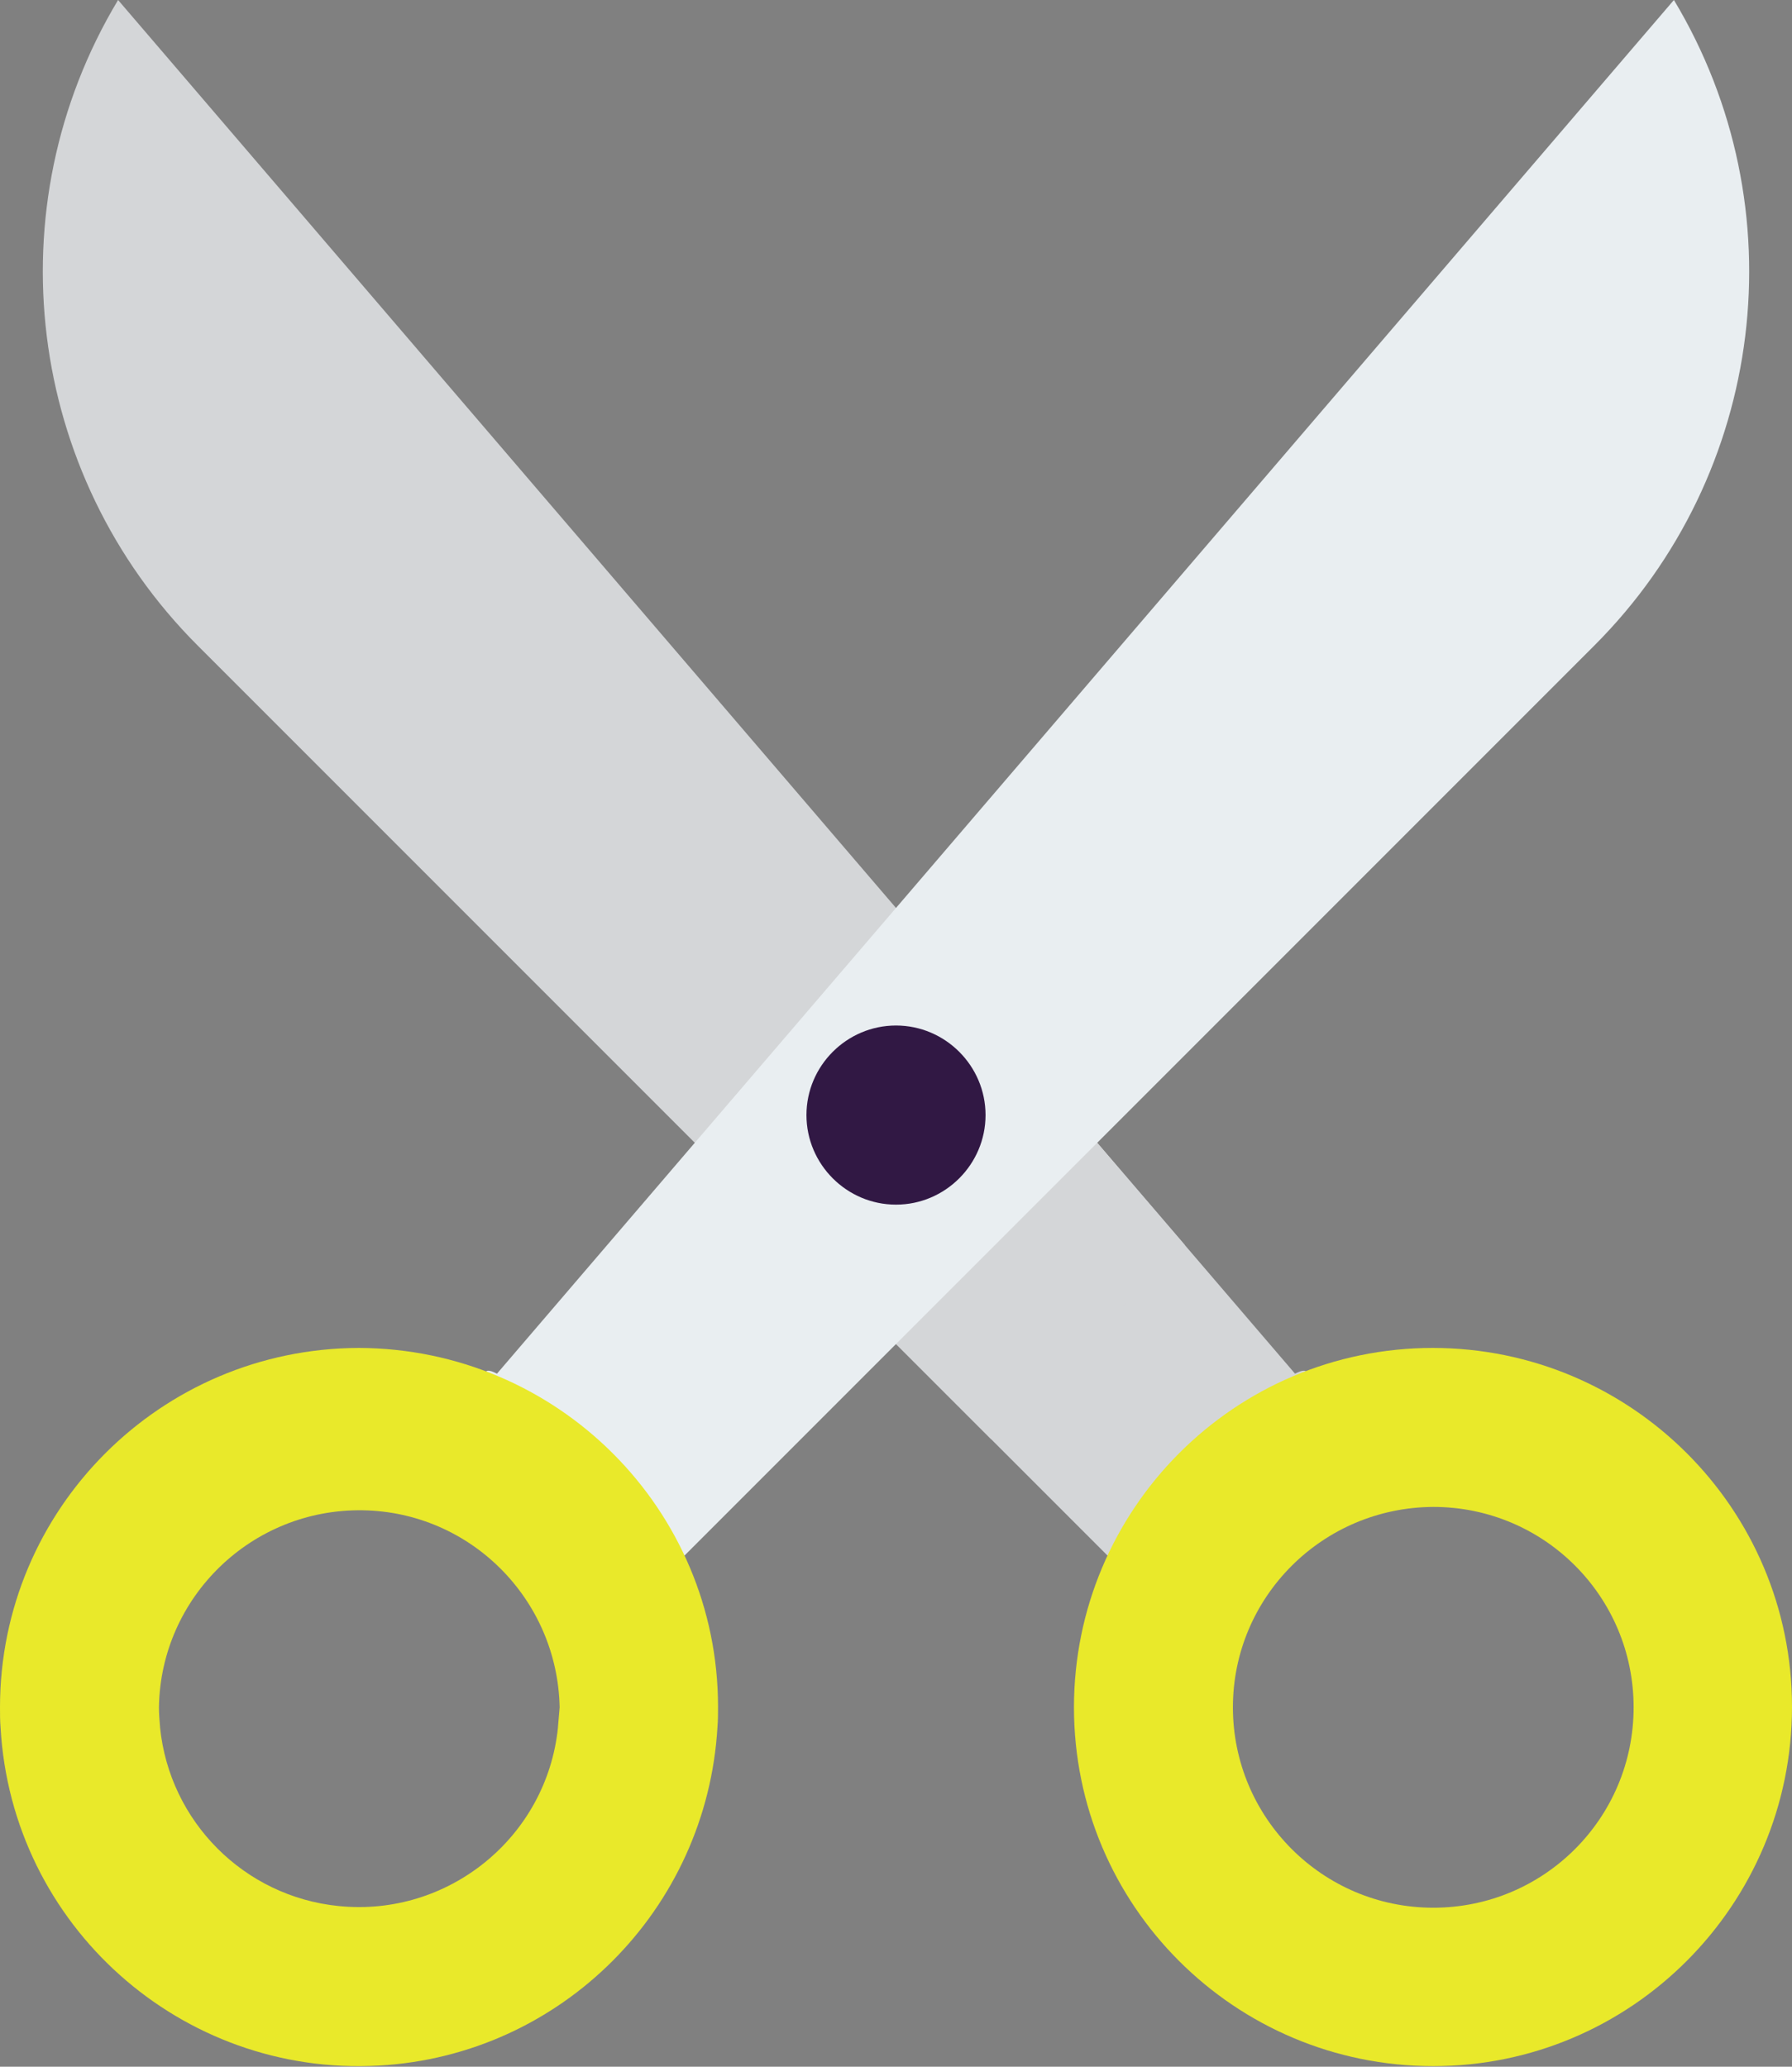 <?xml version="1.0" encoding="utf-8"?>
<!-- Generator: Adobe Illustrator 24.0.3, SVG Export Plug-In . SVG Version: 6.00 Build 0)  -->
<svg version="1.1" id="Layer_1" xmlns="http://www.w3.org/2000/svg" xmlns:xlink="http://www.w3.org/1999/xlink" x="0px" y="0px"
	 viewBox="0 0 320.2 369.2" style="enable-background:new 0 0 320.2 369.2;" xml:space="preserve">
<rect x="0" y="0" width="320.2" height="369.2" fill="#808080" stroke="none"/>
<style type="text/css">
	.st0{fill:#D4D6D8;}
	.st1{fill:#E9E92A;}
	.st2{fill:#E9EEF1;}
	.st3{fill:#311844;}
</style>
<title>scissors</title>
<g id="a25660cc-5cbf-4461-9712-46d3f1f5b29a">
	<g id="fa82a390-2199-4275-9e96-8613f72512e3">
		<g id="b7c14d69-1b9d-4d86-b734-6286889a731e">
			<path class="st0" d="M200.6,280.6c-4.3,11.9,43.2-41.6,30.8-35.2L21.1,0C-1.2,37.1,4.7,84.7,35.3,115.3L200.6,280.6z"/>
			<path class="st1" d="M191.9,305c0-35.4,28.7-64.2,64.1-64.2s64.2,28.7,64.2,64.1s-28.7,64.2-64.1,64.2l0,0
				C220.6,369.1,191.9,340.4,191.9,305 M220.3,305c0,19.7,16,35.8,35.8,35.8s35.8-16,35.8-35.8s-16-35.8-35.8-35.8
				C236.3,269.3,220.3,285.3,220.3,305"/>
			<polygon class="st0" points="178.7,183.9 143.3,223.3 177.1,257.1 211.7,222.4 			"/>
			<path class="st2" d="M284.9,115.3C315.5,84.7,321.4,37.1,299.1,0L88.8,245.4c-12.3-6.4,35.1,47.1,30.8,35.2L284.9,115.3z"/>
			<path class="st1" d="M64.1,240.8C28.7,240.9,0,269.6,0,305c0,1.2,0,2.4,0.1,3.6C2.1,344,32.4,371,67.7,369
				c32.6-1.8,58.6-27.9,60.5-60.5c0.1-1.2,0.1-2.4,0.1-3.6C128.3,269.6,99.6,240.9,64.1,240.8z M99.7,308.5v0.1
				c-2,19.6-19.6,33.9-39.2,31.9c-16.9-1.7-30.2-15.1-31.9-31.9v-0.1c-0.1-1.1-0.2-2.3-0.2-3.5c0.3-19.7,16.6-35.5,36.4-35.2
				c19.3,0.3,34.8,15.9,35.2,35.2C99.9,306.2,99.8,307.4,99.7,308.5z"/>
			<path class="st3" d="M160.1,183.2c8.8,0,16,7.2,16,16s-7.2,16-16,16s-16-7.2-16-16S151.3,183.2,160.1,183.2"/>
		</g>
	</g>
</g>
</svg>
